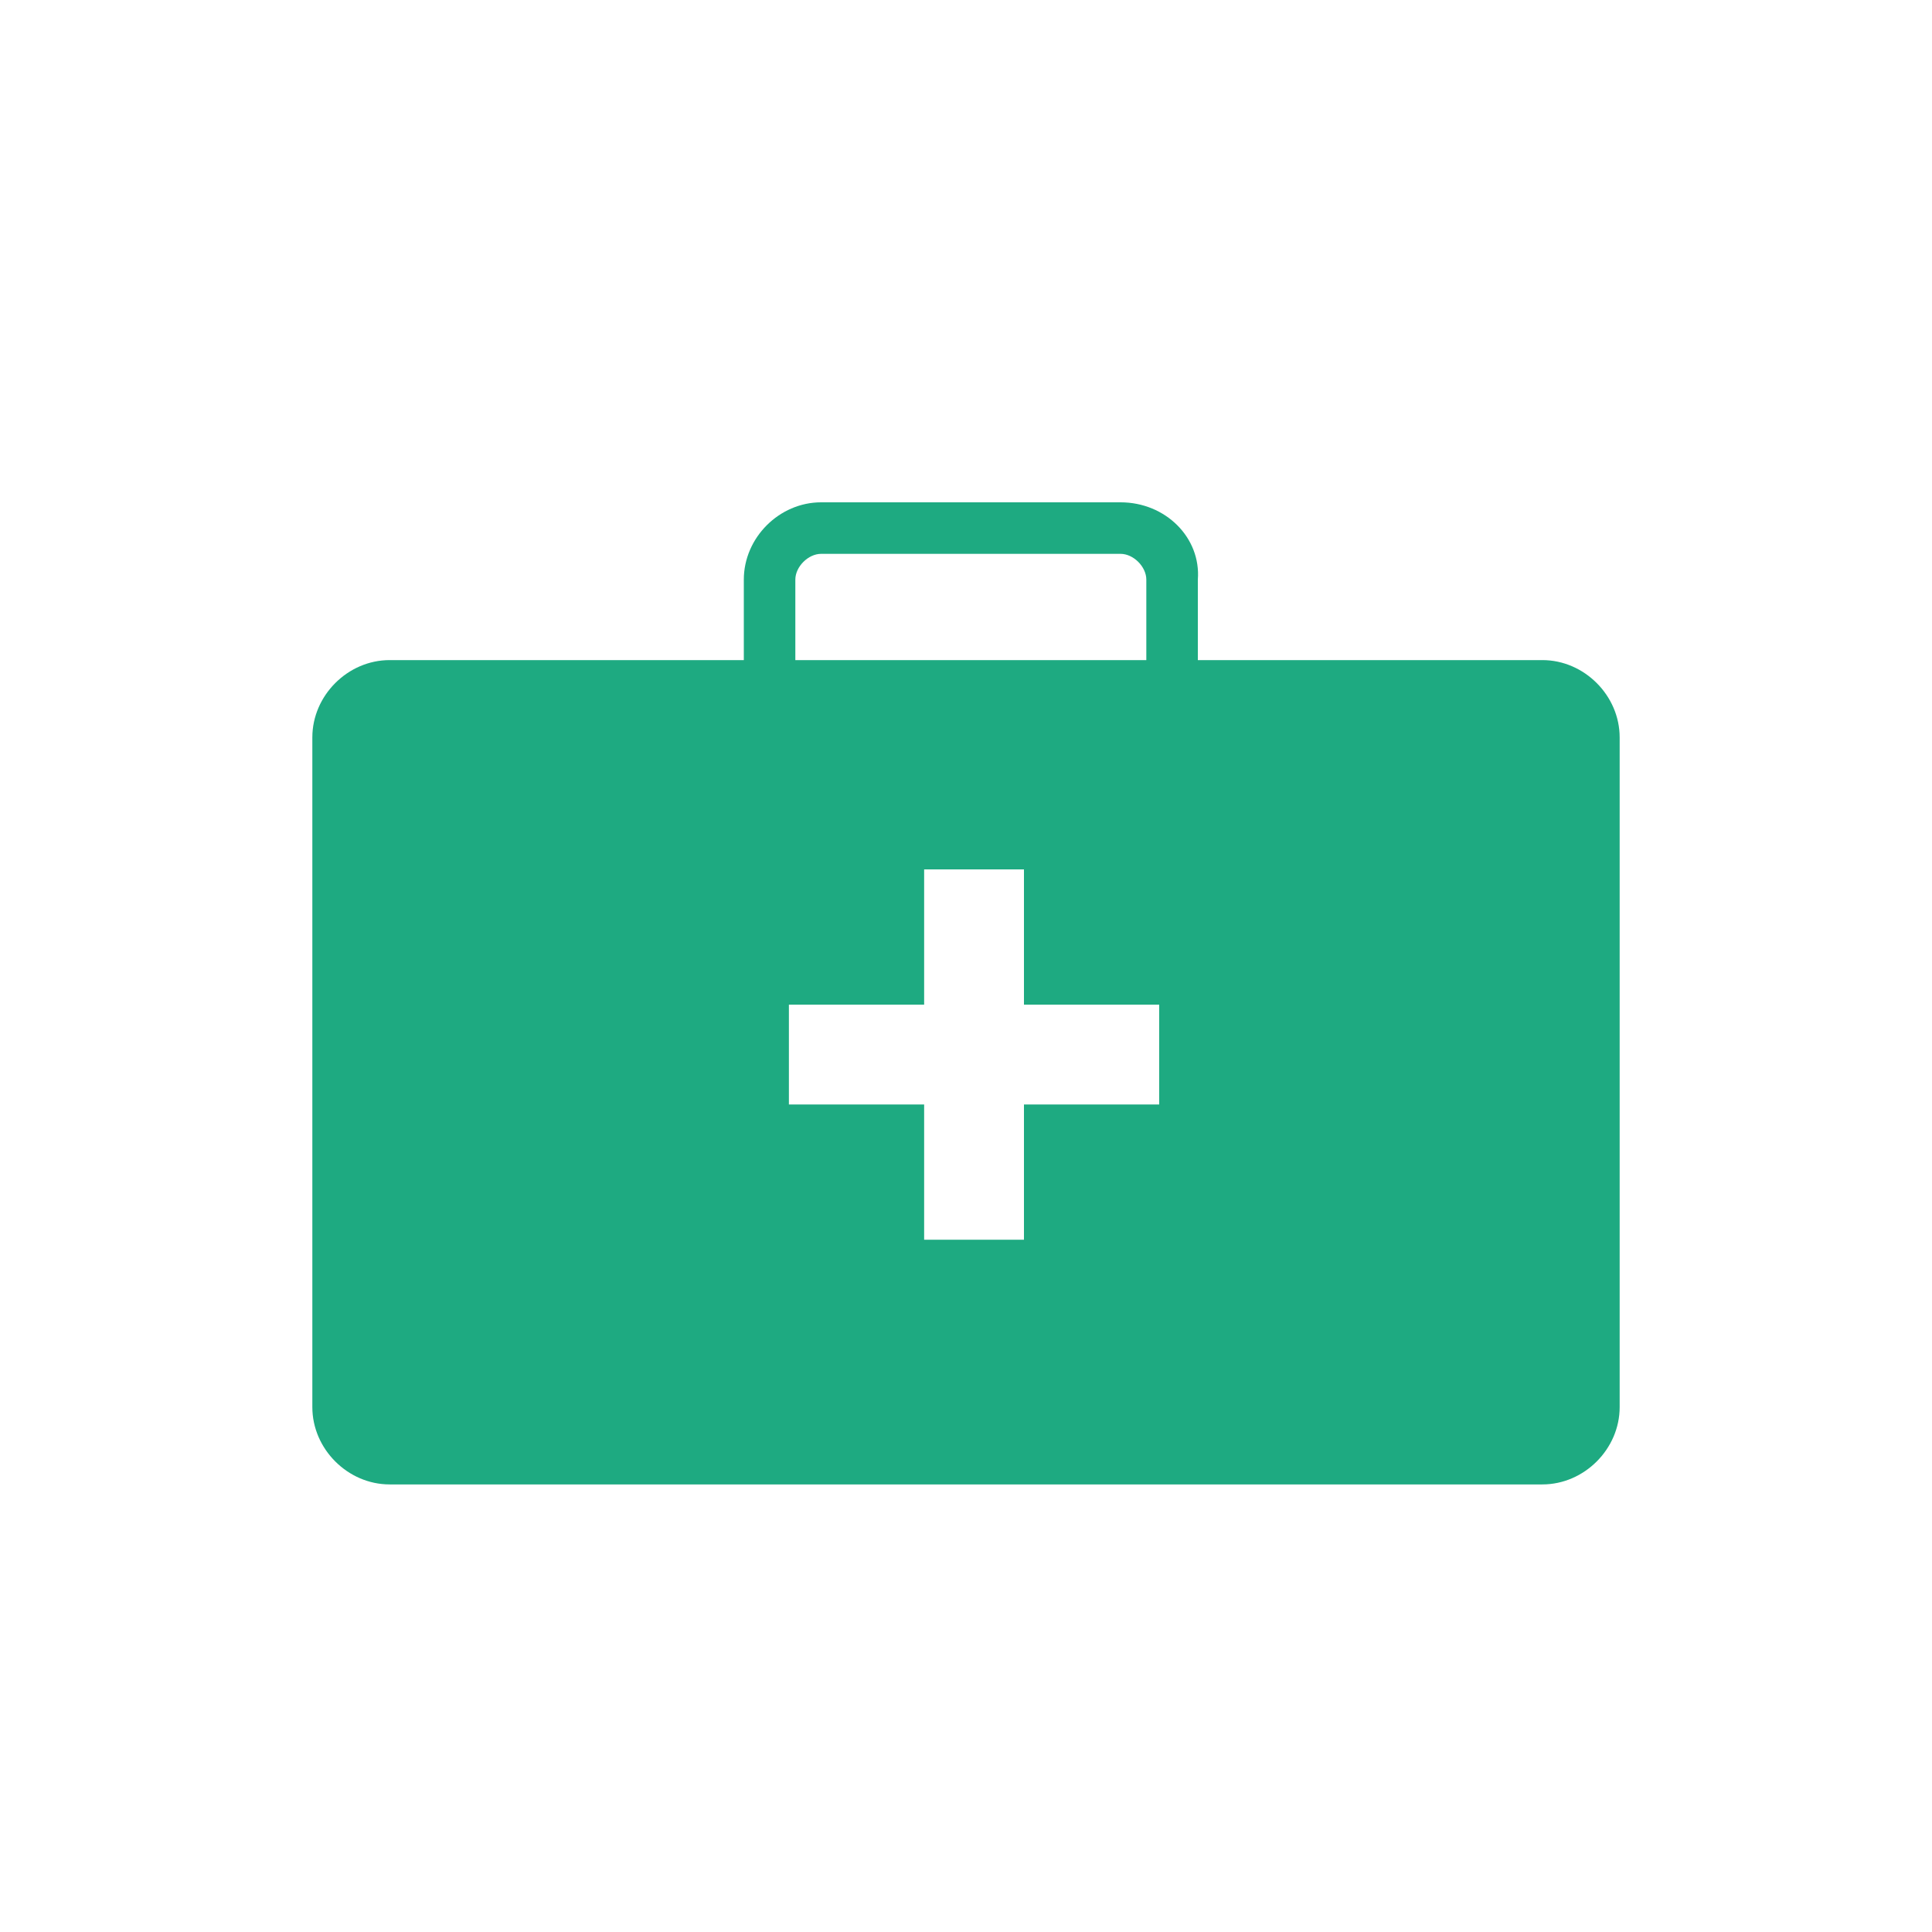 <?xml version="1.0" encoding="utf-8"?>
<!-- Generator: Adobe Illustrator 24.0.0, SVG Export Plug-In . SVG Version: 6.00 Build 0)  -->
<svg version="1.1" id="Layer_1" xmlns="http://www.w3.org/2000/svg" xmlns:xlink="http://www.w3.org/1999/xlink" x="0px" y="0px"
	 viewBox="0 0 60 60" style="enable-background:new 0 0 60 60;" xml:space="preserve">
<style type="text/css">
	.st0{fill-rule:evenodd;clip-rule:evenodd;fill:#1EAA81;}
	.st1{fill:#1EAA81;}
</style>
<g>
	<g id="Layer_2_4_">
		<g id="Слой_1_3_">
			<path class="st1" d="M34.8,15.6h-9.3c-1.3,0-2.4,1.1-2.4,2.4v4.7c0,1.3,1.1,2.4,2.4,2.4c0,0,0,0,0,0h9.3c1.3,0,2.4-1.1,2.4-2.4
				c0,0,0,0,0,0V18C37.3,16.7,36.2,15.6,34.8,15.6C34.8,15.6,34.8,15.6,34.8,15.6z M35.6,22.7c0,0.4-0.4,0.8-0.8,0.8h-9.3
				c-0.4,0-0.8-0.4-0.8-0.8V18c0-0.4,0.4-0.8,0.8-0.8c0,0,0,0,0,0h9.3c0.4,0,0.8,0.4,0.8,0.8c0,0,0,0,0,0V22.7z"/>
			<path class="st1" d="M47.9,20.5H12.1c-1.3,0-2.4,1.1-2.4,2.4c0,0,0,0,0,0v20.8c0,1.3,1.1,2.4,2.4,2.4h35.8c1.3,0,2.4-1.1,2.4-2.4
				V22.9C50.3,21.6,49.2,20.5,47.9,20.5C47.9,20.5,47.9,20.5,47.9,20.5z M36,34.3h-4.2v4.2h-3.1v-4.2h-4.2v-3.1h4.2V27h3.1v4.2H36
				V34.3z"/>
		</g>
	</g>
</g>
</svg>
